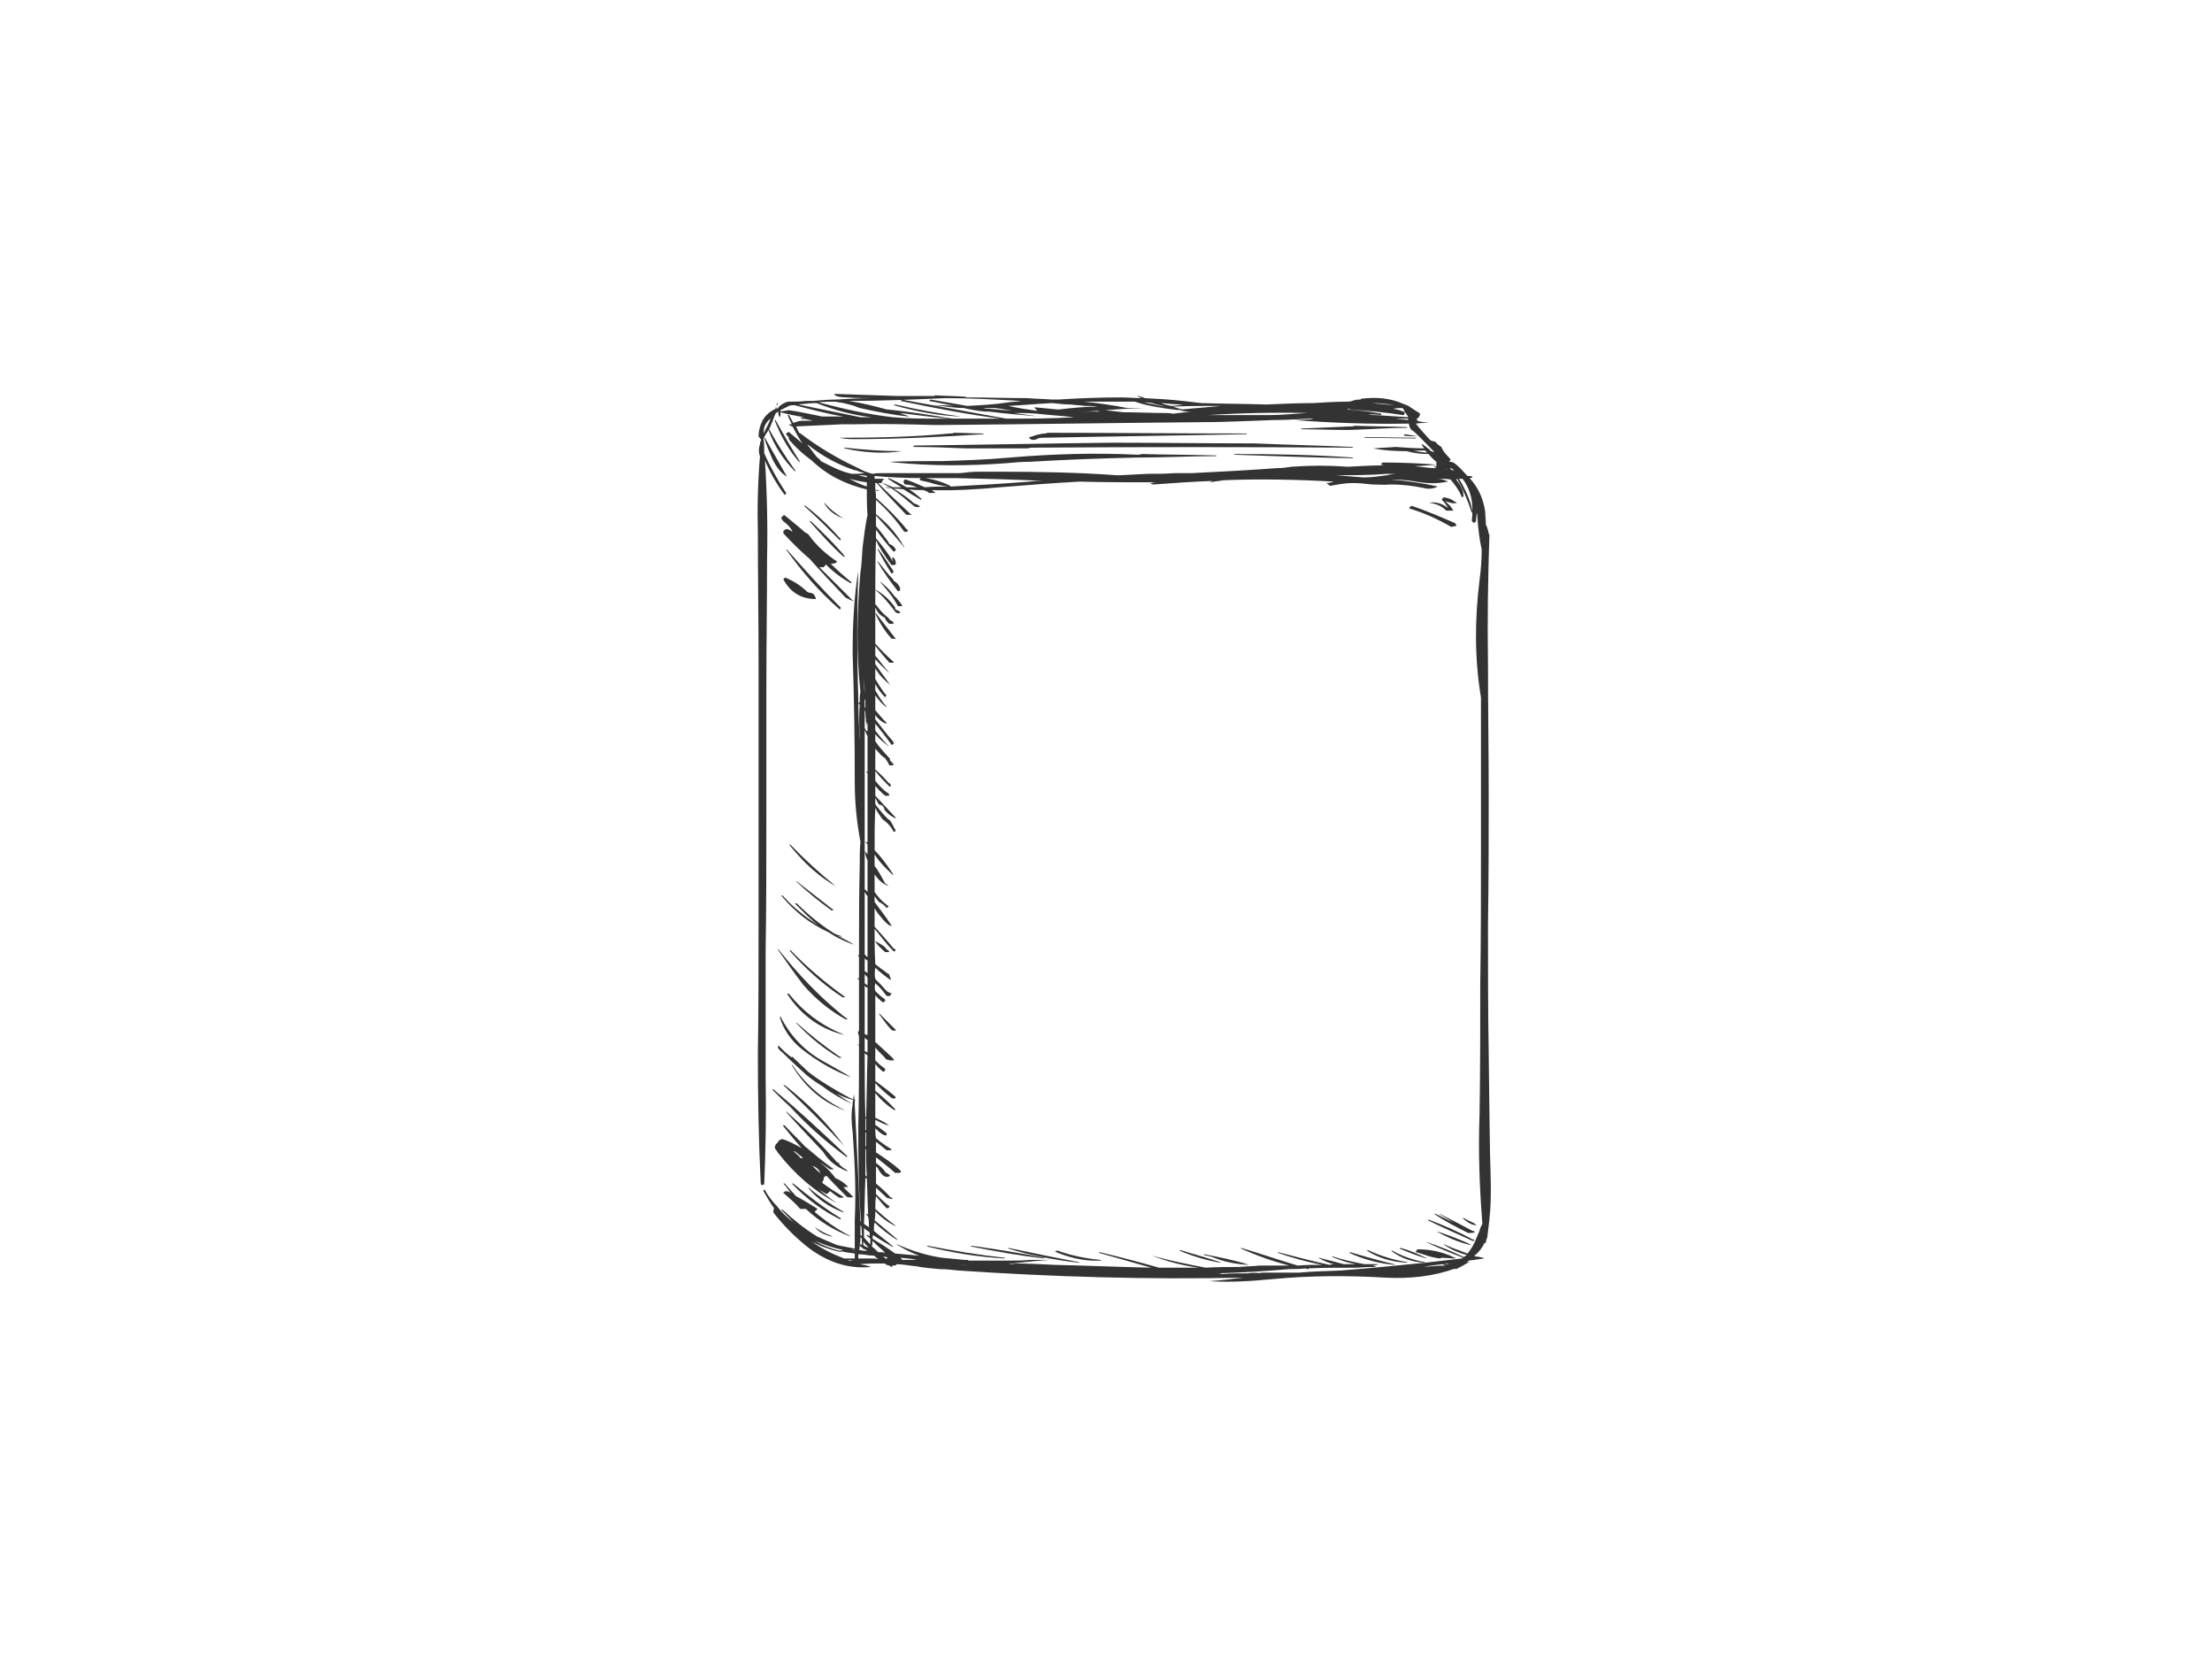 <?xml version="1.0" encoding="utf-8"?>
<!-- Generator: Adobe Illustrator 17.0.0, SVG Export Plug-In . SVG Version: 6.00 Build 0)  -->
<!DOCTYPE svg PUBLIC "-//W3C//DTD SVG 1.1//EN" "http://www.w3.org/Graphics/SVG/1.1/DTD/svg11.dtd">
<svg version="1.1" id="Layer_1" xmlns="http://www.w3.org/2000/svg" xmlns:xlink="http://www.w3.org/1999/xlink" x="0px" y="0px"
	 width="800px" height="600px" viewBox="0 0 800 600" enable-background="new 0 0 800 600" xml:space="preserve">
<g>
	<path fill="#333333" d="M276.647,158.316h-0.256c0.767,2.559,1.79,5.118,3.07,7.933c1.536,3.07,3.071,4.862,5.118,6.141
		c-0.255-0.256-0.255-0.512-0.255-0.512C281.765,167.272,279.206,162.921,276.647,158.316z"/>
	<path fill="#333333" d="M280.486,151.918c-0.256,0-0.256,0-0.256,0.256c2.303,5.885,5.118,10.747,8.956,15.097
		c0-0.256,0-0.256,0-0.512C286.115,161.898,283.299,157.036,280.486,151.918z"/>
	<path fill="#333333" d="M305.05,438.518c0,0,0,0,0-0.257c-4.349-2.559-8.7-5.373-12.538-8.699h-0.256
		C295.583,433.655,299.678,436.468,305.05,438.518z"/>
	<path fill="#333333" d="M286.883,428.024c-0.512,0-0.512,0-0.256,0.257c5.118,5.373,11.003,9.723,17.4,12.795
		c0-0.257,0-0.512,0-0.512C298.142,436.981,292.512,432.63,286.883,428.024z"/>
	<path fill="#333333" d="M294.815,443.89l-0.255-0.255c1.534,2.047,3.838,3.069,6.397,3.581c0,0,0-0.255-0.256-0.255
		C298.653,446.194,296.606,445.17,294.815,443.89z"/>
	<path fill="#333333" d="M284.324,402.18c4.349,4.86,8.956,9.723,13.306,14.329c2.048,3.326,4.862,5.63,8.956,7.164
		c-0.256-0.255-0.256-0.255-0.256-0.51c-1.023-0.512-2.047-1.279-2.814-2.049c0-0.255,0-0.255,0-0.51
		c-0.512,0-0.768-0.257-1.025-0.512c-5.629-6.397-11.515-12.282-17.912-17.912C284.068,401.923,284.068,402.18,284.324,402.18z"/>
	<path fill="#333333" d="M279.717,393.991h-0.511c2.047,2.047,4.093,4.093,6.397,6.142c6.397,6.907,13.306,13.049,20.726,18.422
		c0-0.255,0-0.255,0-0.51C297.63,409.857,288.93,401.668,279.717,393.991z"/>
	<path fill="#333333" d="M283.812,392.457h-0.512c7.677,7.164,15.099,14.584,22.263,22.261c0,0,0-0.255-0.256-0.255
		C299.165,406.019,292.001,398.854,283.812,392.457z"/>
	<path fill="#333333" d="M282.02,367.89c1.279,4.351,4.095,8.444,7.933,11.515c5.886,4.606,11.771,7.934,17.912,10.236
		c-3.326-2.047-6.653-3.838-10.236-5.885c-6.908-3.838-12.026-9.468-15.353-16.121L282.02,367.89z"/>
	<path fill="#333333" d="M411.758,143.218h-0.512c0.512,0.255,1.025,0.511,1.536,0.767c-2.559,0-4.862-0.256-7.164-0.256
		c-7.421,0-15.097,0.256-22.774,0.768c-1.025,0-2.048,0-2.559,0c-3.327-0.256-5.886-0.256-8.956-0.512
		c-7.422,0-14.842-0.256-22.007-0.256c0-0.256,0-0.256-0.256-0.256c-3.582-0.255-7.164-0.255-11.003-0.511v0.256
		c-2.048,0-4.095,0-5.886,0c-2.559,0-5.118,0-7.677,0c-7.677-0.256-15.353-0.512-22.774-0.768c0,0.768,1.792,1.279,4.606,1.279
		c3.327,0.256,6.397,0.256,9.469,0.256c-4.606,0-8.956,0.256-13.307,0.512c-2.814,0-5.629,0.255-8.444,0.511
		c-0.512,0-0.767,0-1.279,0c-0.256,0-0.256,0-0.512,0h-0.767c-2.047,0.256-4.351,0.256-6.397,0.256c0,0-0.256,0-0.512,0.256
		c0-0.256,0-0.256-0.255-0.256v0.256c-1.025,0.256-2.048,1.023-2.815,1.791v0.256c-0.256,0-0.512,0.256-1.023,0.512
		c0.255-0.256,0.511-0.512,0.767-0.768c0,0-0.256,0-0.256,0.256c-0.256,0-0.256,0-0.511,0c0.255,0,0.255-0.511,0.255-0.767
		c0.256-0.256,0.256-0.512,0.512-0.512c0-0.256,0-0.511,0-0.511h-0.256c0,0.767-0.511,1.279-0.511,2.047
		c-2.048,1.024-3.583,2.303-4.607,4.095c-0.256,0.256-0.256,0.256-0.256,0.256s0,0,0,0.511c0,0-0.255,0.256-0.511,0.768v0.255
		c-0.512,1.279-0.768,2.815-0.768,4.094c0,0.256,0.256,0.512,0.512,0.512c0,0.256,0.256,0.511,0.512,0.767
		c-0.256,0.256-0.512,1.023-0.512,1.535c-0.512,1.536-0.512,3.071,0,4.351c-0.767,9.211-1.023,18.424-0.767,27.892
		c0,15.61,0.255,30.963,0.255,46.572c0,15.61,0,31.475,0,47.084c0,15.866,0,31.474,0,47.34c0,15.608,0,31.474-0.255,47.085
		c0,15.608,0.255,31.217,1.023,46.57c0,1.279,0.511,1.279,1.279,0.77c0.511-12.54,0.767-25.334,0.511-37.874
		c0-15.608,0-30.962,0-46.57c0.256-15.611,0.256-31.477,0.256-47.085c0-15.866,0-31.475,0-47.339c0-15.61,0.256-31.475,0.256-47.085
		c0.256-12.026,0-24.054-0.767-35.825c1.79,4.35,4.349,8.701,7.164,12.539c0.256-0.256,0.512-0.512,0.512-0.768
		c0,0-0.256-0.511-0.512-0.767c-2.815-4.35-5.374-8.956-7.421-13.563c0-1.791,0-3.582-0.256-5.373
		c0.256-0.256,0.256-0.512,0.256-0.512c0.511-1.023,1.023-1.535,1.536-2.559c2.303,6.141,5.373,10.748,9.723,15.098
		c0-0.511,0-0.511-0.256-0.767c-3.326-4.607-6.397-9.468-9.212-14.586c0.768-1.791,1.536-3.582,2.048-5.118
		c0.256-0.767,0.767-1.024,1.279-1.279l0,0c0,0.256,0,0.512,0,0.768c0,0.511,0.256,0.511,0.256,1.023c0,0,0.255,0,0.511,0v-0.512
		c0,0,0-0.256,0-0.511c0-0.256,0-0.256,0-0.512c2.815,0.767,5.63,1.279,8.445,1.792c-0.256,0-0.768,0-1.279,0.511
		c1.279,0,2.559,0.256,3.582,0.512c0.511,0.256,1.023,0.256,1.536,0.256c-1.792,0-3.327,0-4.607,0c-1.023,0-2.047,0.511-3.07,0.767
		c-0.512-1.023-1.025-2.047-1.536-2.815c-0.256,0-0.512,0-0.512,0c0.512,1.279,1.023,2.048,1.536,3.327c-0.256,0-0.256,0-0.512,0
		c0,0-0.255,0-0.511,0c0,0.255,0,0.255,0.256,0.255c0.255,0.256,0.767,0.512,1.023,0.512c1.279,2.303,2.303,4.351,3.582,6.141
		c-1.536-1.279-3.071-2.559-4.862-4.094c0,0,0,0-0.256,0c-0.256,0.256-0.512,0.256-0.512,0.256
		c-0.255,0.256-0.255,0.256-0.255,0.512c0.255,0.511,0.767,0.767,1.023,1.279c-0.256,0.256,0,0.767,0.767,1.536
		c2.303,2.559,4.607,4.605,7.421,6.652c5.63,5.374,12.284,8.701,19.96,10.492c0,3.071,0,6.141,0.256,9.212
		c-0.768,3.582-1.279,7.677-1.792,11.771c-0.256,3.07-0.256,5.885-0.767,8.956c-1.279,14.841-1.536,29.171,0,43.245
		c-0.256,1.279-0.256,2.559-0.256,3.838c-0.512,0-0.512,0.256-0.256,0.512c0,0.255,0,0.255,0.256,0.255
		c-0.256,3.583-0.256,7.422,0,11.004c0,0.767,0,1.279,0,2.047c-0.256-5.118-0.512-10.236-0.512-15.098
		c-0.511-15.609-0.511-30.963,0-46.316c-1.536,9.212-2.047,19.448-2.047,29.94c0.511,15.61,0.767,30.963,0.767,46.571
		c0,7.677,0.768,14.586,2.048,21.496c-0.256,2.814-0.256,5.63-0.256,8.444c-0.256,11.003-0.256,21.496-0.256,32.499c0,0,0,0-0.256,0
		c0,0.255,0,0.512,0,0.512c0.256,0,0.256,0,0.256,0.255c0,2.559,0,5.118,0,7.934c0-0.257,0-0.257-0.256-0.257
		c-0.256-0.255-0.511-0.255-0.256,0c0.256,0.257,0.256,0.512,0.512,0.512c0,2.047,0,3.838,0,5.885c0,4.096,0,8.444,0,12.54
		c-0.256,0.255-0.512,0.512-0.256,1.279c0,0,0,0.255,0.256,0.512c0,1.022,0,2.301,0,3.581c-0.256-0.255-0.256-0.255-0.256-0.512
		h-0.256c0.256,0.257,0.256,0.512,0.512,0.77c0,9.466,0,18.934-0.256,28.403c0,12.027,0,23.543,1.023,35.058
		c-0.255-0.257-0.255-0.257-0.255-0.257c-0.768-14.074-1.279-27.891-2.048-41.71l0,0c0-0.255,0-0.255,0-0.255
		c0-0.512,0-1.025,0-1.792c0,0.255,0,0.255,0.512,0.255l-0.512-0.255l0,0c-0.256-0.767-0.256-1.279-0.256-2.047
		c-0.255,0.767-0.255,1.279-0.255,1.792c-0.768-0.257-1.279-0.512-1.792-0.77c-5.118-2.814-9.98-5.628-14.586-9.211
		c-1.79-1.792-3.838-3.583-5.629-5.373c-0.256,0-0.512,0-0.256,0.255c-1.792-1.279-3.326-2.814-4.862-4.351
		c-0.512,0.767,0.256,1.537,1.79,2.816c2.559,2.559,5.374,5.118,8.189,7.677c2.047,1.789,4.095,3.069,6.141,4.348
		c3.327,2.559,6.91,4.608,10.748,6.397c-0.512,3.071-0.512,6.397,0,9.981c0.767,10.748,1.279,21.496,0.767,31.986l0,0
		c0,0.255,0,0.255,0,0.512c0,3.326,0,6.397,0,9.723c-2.303-0.512-4.349-0.767-6.397-1.279c-2.559-1.025-4.862-2.047-7.164-3.071
		c-4.607-2.814-8.7-6.14-12.538-9.723h-0.512c1.792,1.792,3.326,3.584,5.118,5.118c-0.256,0-0.256-0.255-0.512-0.512
		c-2.303-1.534-4.349-3.581-6.141-5.885c-0.256-0.255-0.256-0.512-0.511-0.512l0,0c-1.536-1.792-2.815-3.326-3.838-5.373
		c-0.512,0-0.512,0-0.512,0.512c1.279,2.047,2.303,4.093,3.838,6.14c-0.256,0.257-0.256,1.025-0.256,1.537
		c3.582,4.606,7.421,8.444,11.771,12.025c7.421,5.888,15.097,8.446,23.543,7.677c-1.279-0.51-2.559-0.767-4.095-1.022
		c3.07-0.257,5.885-0.257,8.956-0.257c0.511,0.257,1.023,0.77,1.79,0.77c0.256,0.255,0.768,0.51,1.025,0.51c0,0,0-0.255,0-0.51
		c0.511,0,1.023,0,1.534-0.257c0-0.255,0-0.255-0.255-0.255c2.303,0,4.862,0.512,7.421,0.767c2.559,0.512,5.629,0.767,8.444,1.025
		c2.303,0,4.351,0.255,6.91,0.51c34.033,2.304,68.578,3.329,102.868,2.559c-4.093,0.512-8.188,1.025-12.282,1.279
		c7.421,0.512,15.097,0,23.286-0.767c13.562-1.279,26.869-1.279,40.174-0.512c9.212,0.512,17.912-0.51,25.589-3.326
		c-0.255,0.257-0.255,0.257-0.511,0.257c0.511,0,1.023,0,1.279-0.257c1.023-0.512,2.047-1.022,2.815-1.534
		c0.511-0.257,1.279-0.767,1.79-0.767c-0.511,0-0.767,0-0.767,0l0,0c-0.256,0-0.512,0-0.512,0c0.256-0.257,0.512-0.257,0.768-0.512
		c1.79-0.257,3.582-0.512,5.373-0.767c0-0.257,0-0.257-0.255-0.257c-1.025-0.255-2.048-0.512-3.071-0.512l0,0
		c0-0.255,0-0.255,0-0.255c1.536-1.279,2.815-2.814,3.582-4.605c0.256,0,0.256,0,0.512,0c0-0.767,0.256-1.279,0.511-2.047
		c0.256-2.304,0.512-4.351,0.768-6.397v-0.257c0.511-4.093,0.511-8.444,0.511-12.537c-0.511-15.866-0.511-31.477-0.767-47.34
		c-0.256-15.611-0.256-30.964-0.256-46.573c0.256-15.611,0.256-31.474,0.256-47.085c0-15.609-0.256-31.474-0.256-47.339
		c-0.256-15.609,0-30.963,0.512-46.572c-0.256-0.255-0.256-0.255-0.256-0.511c-0.256-1.023-0.512-2.303-1.023-3.071
		c0-1.791-0.256-3.326-0.256-4.862c-0.767-4.862-2.559-8.7-5.63-12.027c0.256,0,0.512,0,1.025-0.255v-0.256
		c-0.512-0.256-1.279-0.256-1.792-0.256c-1.536-1.535-3.071-3.582-5.118-4.862c-0.512-0.256-1.279-0.256-1.792-0.256
		c0.256,0,0.256,0,0.512-0.256c0,0,0.256-0.256,0.256-0.511c-0.256-0.512-0.512-0.768-0.768-1.024
		c-1.023-1.023-2.047-2.303-2.559-3.582c-0.767-0.511-1.534-1.024-2.047-1.791c-0.512-0.256-1.023-0.256-1.792-0.512
		c0-0.256,0-0.256-0.255-0.256c-1.792-2.047-3.583-3.838-5.118-5.885c1.791-0.256,3.326-0.256,4.862-0.256c0,0,0,0-0.256,0
		c-1.279-0.256-2.559-0.256-4.095-0.767l0,0c0-0.256,0-0.512-0.256-0.768c0,0,0,0-0.255,0c0.767,0,1.279-0.511,1.279-1.024
		c0.255-0.256,0.255-0.256,0.255-0.512c0-0.255-0.255-0.511-0.255-0.511c-1.279-0.768-2.559-1.536-3.583-2.303
		c-0.767-0.512-1.534-0.768-2.303-1.024c-4.606-2.047-9.723-2.559-15.353-1.791v0.256c-0.767,0-1.536,0-2.303,0.255
		c-0.767,0.256-1.536,0.512-2.303,0.512h-0.256c-4.095,0-8.189,0.256-12.282,0.512c-5.63,0-11.26,0.255-16.889,0.511
		c-7.933-0.256-15.866-0.256-23.543-0.511c-2.047-0.256-4.349-0.512-6.653-0.768c-4.606-0.511-8.956-0.767-13.818-1.024
		C413.549,143.729,412.525,143.473,411.758,143.218z M421.226,147.057c-0.256-0.256-0.256-0.256-0.256,0
		c-2.303-0.512-4.862-1.024-7.166-1.536c0.768,0,1.536,0,2.815,0.256C417.899,146.288,419.69,146.544,421.226,147.057z
		 M427.878,146.288c-1.279,0.256-2.814,0.512-4.349,0.512c-1.279-0.256-2.559-0.512-3.582-1.023
		C422.76,146.032,425.319,146.288,427.878,146.288z M504.391,146.544L504.391,146.544c-2.815-0.256-5.63-0.512-8.445-0.767
		C498.761,145.777,501.576,146.032,504.391,146.544z M518.72,163.433c-0.255,0-0.511,0-0.511,0
		c-0.256-0.256-0.768-0.256-1.023-0.512c-0.256-0.256-0.256-0.256-0.256-0.256c0.256-0.255,0.511-0.255,0.767-0.255c0,0,0,0-0.256,0
		c-0.255,0-0.511,0-0.767,0c-0.767-0.768-1.536-1.279-2.303-1.792h-0.256c0.256,0.512,0.512,1.024,1.023,1.536
		c-3.326,0-6.908-0.256-10.492-0.512c-2.559,0.256-5.118,0.256-7.677,0.512c-0.255,0-0.255,0-0.511,0
		c4.095,0.767,8.188,1.023,12.282,1.023c2.815,0.767,5.374,1.024,7.933,1.024c0.767,1.023,1.792,2.048,2.815,2.815
		c0,0.256,0,0.512,0,1.024c-6.397-0.511-13.051-0.767-19.448-0.767l0,0c-0.256,0.256-0.256,0.256-0.512,0.511
		c0,0.256,0,0.256,0,0.256c0.512,0.256,1.279,0.256,1.536,0.256c-4.349,0-8.956,0.256-13.562,0.512
		c-6.91-0.512-13.563-0.512-20.471,0c-1.536,0.255-3.327,0.511-5.374,0.511c-10.236,0.768-20.215,1.279-30.451,1.792
		c-2.048,0-4.351,0-6.397,0c-3.327,0.256-6.397,0.256-9.725,0.256l-9.979,0.511c-0.511,0-0.767,0-1.279,0
		c-14.074-1.024-28.148-1.279-42.222-1.279c-2.559,0-5.118,0-7.933,0c-2.047,0-4.093,0.256-6.397,0.512c-3.326,0-6.652,0-9.979,0
		c-6.397,0-12.282,0-18.423,0c-1.025,0-2.048,0-3.327,0.256c-2.047-0.512-3.838-1.279-5.118-2.048
		c-7.677-3.582-14.585-7.677-21.238-12.795c0,0,0,0,0,0.256c-0.512-0.767-0.768-1.535-1.279-2.559
		c5.374-0.256,11.003-0.512,16.633-0.767c1.279,0,2.815,0,4.095,0c9.98-0.256,19.703,0,29.428,0.255c0.511,0,1.534,0,2.303,0
		c31.474-0.255,62.95-0.767,94.424-1.023c8.7,0,17.145-0.511,25.589-0.767c4.095,0,8.444-0.256,13.051-0.512
		c0.256,0,1.023,0,1.536,0.256c-2.304,0-4.607,0.256-6.91,0.256c13.562,1.023,27.381,1.536,41.455,1.279
		c0.255,0.767,0.255,1.536,0.767,2.047c0.256,0.256,0.512,0.512,1.023,0.768C513.858,158.316,516.161,160.874,518.72,163.433
		L518.72,163.433z M507.205,147.568l0.256,0.256c0.512,1.024,1.023,1.792,1.792,2.815l0,0c0,0.256,0,0.256,0,0.256
		c-4.095-0.256-7.677-0.512-11.515-0.768c-1.023,0-2.048,0-2.815-0.256c1.536,0,3.071,0,4.606,0.256c0-0.256,0-0.511,0-0.511
		c-4.093-0.768-8.188-1.279-12.282-1.536c0.256-0.256,0.512-0.256,1.023,0c6.397,0.511,12.795,1.023,19.192,2.047h0.256
		c0.256-0.256,0.256-0.767,0.256-1.279c-0.256,0-0.256,0-0.512,0c-1.023-0.511-2.303-0.767-3.582-1.024
		C505.158,147.568,506.181,147.568,507.205,147.568z M509.252,151.406v0.512c-1.536-0.256-2.815-0.256-4.351-0.512
		C506.437,151.406,507.717,151.406,509.252,151.406z M515.394,162.921c0.256,0.256,0.512,0.512,0.767,0.768
		c-1.534,0-3.326-0.512-4.862-0.512C512.579,162.921,514.114,162.921,515.394,162.921z M503.111,173.413
		c2.814,0,6.141,0.256,8.956,0.767c4.349,0.768,8.188,0.768,11.515,0c0-0.255-0.256-0.255-0.512-0.255
		c-1.023-0.512-2.303-0.768-3.326-0.768c1.79,0,3.326,0,4.862,0.256c1.536,1.792,3.07,3.838,4.095,6.397
		c0.255,0,0.511-0.256,0.511-0.256c0.256,0,0.256-0.256,0-0.511c0-0.256,0-0.512,0-0.768c-0.511-2.047-1.536-3.582-2.559-4.862
		c0.256-0.256,0.512-0.256,0.512,0c2.047,3.838,3.838,7.933,5.118,12.027c0.256-0.256,0.256-0.256,0.256-0.512
		c-0.768-4.094-2.559-7.933-4.863-11.771c0.512,0,0.768,0,1.279,0c3.071,4.094,4.095,8.956,3.327,15.353
		c0.256,0,0.256,0,0.256,0.256c0.255,0.256,0.511,0.256,0.511,0.256c0.256,0,0.256,0,0.256,0c0.256-0.256,0.512-0.512,0.512-0.512
		c0-1.279,0.255-2.047,0.255-3.07c0.256,0.767,0.256,1.279,0.256,1.791c0.256,4.094,0.768,7.933,1.536,11.515
		c0,3.582-0.256,7.421-0.767,11.004c-1.792,14.585-1.792,28.659,0.511,42.477c0,3.327,0,6.653,0,9.981c0,15.353,0,30.961,0,46.315
		c0,15.866,0,31.477-0.256,47.34c0,15.611,0,31.477-0.255,47.085c-0.512,13.562,0,26.614,1.023,39.663
		c-0.256,0.512-0.512,1.025-0.768,1.534c-0.255,1.279-0.767,2.049-1.279,3.329c-0.767,2.301-2.047,4.348-3.326,5.885
		c-2.815-1.025-5.63-2.047-8.444-3.326h-0.256c2.559,1.789,5.374,3.069,8.444,3.838c-0.511,0.255-0.767,0.51-1.023,0.767
		c-4.351-2.047-8.7-3.838-13.307-5.375h-0.255c4.093,2.049,8.7,3.838,13.306,5.63c-0.256,0-0.256,0-0.511,0.257
		c-4.607,0.51-8.956,1.022-13.307,1.534c-10.236,1.025-20.471,2.047-30.451,2.814c-5.118,0.257-9.98,0.257-15.097,0.77
		c-5.118,0-9.981,0-15.099,0c0.512,0,1.025,0,1.536,0.255c-1.79-0.255-3.326-0.255-5.118,0c-3.07,0-6.141,0-9.212,0.255
		c-0.511-0.255-1.279-0.255-1.79-0.255c8.7-0.255,17.4-0.767,26.1-1.534c1.792,0,3.838,0,5.886-0.257
		c0.256,0.257,1.023,0.257,1.536,0.257c0,0,0,0-0.256,0c0-0.257-0.256-0.257-0.512-0.257c5.63-0.255,11.515-0.255,17.145-0.255
		c2.047,0,3.582-0.257,5.374-0.257c0.767,0,1.534,0,2.559,0c0,0,0,0-0.256,0c-0.256-0.255-0.768-0.255-1.279-0.51
		c0.767,0,1.279-0.257,2.303-0.512c-1.792,0-3.582,0-5.374,0c-3.838-0.767-7.677-1.537-11.515-2.816v0.257
		c2.559,1.022,5.374,2.047,8.445,2.559c-1.536,0-2.815,0-4.351,0c-2.815-0.767-5.885-1.537-8.956-2.304h-0.256
		c1.792,1.025,4.095,2.047,6.397,2.559c-0.767-0.255-1.536-0.255-2.303,0c-6.141-1.279-12.538-3.071-18.68-4.606v0.255
		c5.118,1.792,10.491,3.329,16.121,4.351c-2.815,0-6.141,0-8.956,0.257c-6.91-2.049-13.562-4.351-20.471-6.397
		c0,0.255-0.256,0.255,0,0.255c5.63,2.559,11.515,4.606,17.4,6.142c-3.582,0-7.164,0-10.747,0c-2.303,0.255-4.862,0.255-7.421,0.51
		c-3.838,0-7.933,0-12.027,0.257c-6.653-1.279-13.051-2.559-19.448-4.351c5.374,2.047,11.004,3.584,16.889,4.351
		c-4.095,0-7.933,0-11.515,0c-1.023,0-1.792,0-2.815,0c-7.164-2.047-14.074-3.838-21.495-5.63c-0.256,0.255-0.256,0.255-0.256,0.255
		c6.397,1.792,12.538,3.583,18.936,5.375c-11.77-0.257-23.285-0.767-35.056-1.025c-4.862-0.255-9.98-0.512-15.097-0.512l0,0
		c0.511,0.257,1.279,0.257,1.79,0.257c-0.767,0-2.047,0-3.326-0.257c0.256,0,0.511,0,0.511,0c0.512,0,0.768,0,1.025,0
		c4.606-0.51,9.211-1.022,13.562-1.279c-2.303,0-4.862,0-7.164,0c-2.559,0.257-5.118,0.257-7.933,0.257c-4.862,0-9.469,0-14.33,0
		c-0.256-0.257-0.256-0.257-0.256,0c0-0.257,0-0.257,0-0.257c-0.511,0-0.767,0-1.279,0c-2.559-0.255-5.118-0.51-7.933-0.767
		c-5.629-0.767-11.259-2.559-16.377-4.86c-0.256,0-0.511,0-0.256,0c2.815,1.789,5.374,3.069,8.189,4.093
		c-2.815-0.255-5.63-0.512-8.7-0.767c-2.815-2.047-5.63-3.838-8.189-5.375c0-0.51,0-1.022,0.256-1.279
		c2.303,1.537,4.862,3.071,7.164,4.351V450.8c-2.303-2.047-4.862-3.838-6.908-5.63c0-1.025,0-2.047,0.256-3.071
		c2.559,2.559,5.373,4.606,8.188,6.397c0-0.255-0.256-0.512-0.256-0.512c-2.814-2.301-5.373-4.606-7.932-6.652
		c0.255-1.279,0.255-2.047,0.255-3.326c2.048,2.301,4.607,4.093,7.166,5.373c0-0.255,0-0.255,0-0.255
		c-2.559-1.792-4.862-3.838-7.166-5.885c0-1.537,0-3.329,0.256-4.608c1.279,1.537,2.559,3.071,3.838,4.351
		c0.512,0,0.768,0,0.768-0.255c0.255-0.257,0.255-0.257,0.255-0.512c-0.255-0.255-0.511-0.255-0.767-0.512
		c-1.536-1.279-2.815-2.559-4.095-3.838c0-0.767,0-1.534,0-2.301c1.279,1.279,2.559,2.301,3.838,3.581
		c0.512,0.257,0.768,0.257,1.023,0.257c0.256,0.255,1.025,0.255,1.279,0.255c-0.255-0.255-0.511-0.512-1.023-0.767
		c-1.536-1.792-3.326-3.326-5.118-4.863c0-1.279,0-2.559,0-3.838c0-0.767,0-1.534,0-2.302c0.512,0.255,0.768,0.767,1.023,1.279
		c1.279,2.301,2.815,3.069,4.095,2.047c-0.256-0.257-0.256-0.257-0.511-0.512c-0.512-0.255-0.768-0.512-1.279-0.767
		c0-0.257-0.256-0.512-0.256-0.512c-1.023-1.279-2.048-2.047-3.071-2.814c0-0.77,0-1.537,0-2.049c2.303,1.792,4.607,3.583,6.91,5.63
		c0.511,0,1.023,0,1.536,0c0.255,0,0.511-0.255,0.511-0.255c0-0.257,0-0.512,0-0.512c-2.815-2.559-5.885-4.605-8.956-6.652
		c0-1.537,0-2.816,0-3.838c1.279,1.022,2.559,2.047,3.838,3.069c0.768,0,1.023,0,1.279,0c0.256,0,0.256,0,0.512-0.255
		c0,0,0,0-0.256-0.255c-1.792-1.025-3.582-2.304-5.374-3.838c-0.256-1.279-0.256-2.559-0.256-3.584
		c0.768,0.767,1.536,1.534,2.815,2.304c0.512,0.255,0.768,0.255,1.279,0.255c0-0.255,0-0.255,0-0.255c0-0.257,0-0.512,0-0.512
		c-1.536-1.279-2.815-2.047-4.095-3.071c0-0.767,0-1.279,0-1.792c1.536,0.767,2.815,1.537,4.863,2.047c0,0,0-0.255-0.256-0.255
		c-1.279-1.025-3.071-1.792-4.607-2.559c0-3.071,0-6.142,0-8.956c2.048,2.559,4.351,4.606,7.166,6.397c0-0.255,0-0.255,0-0.512
		c-2.303-2.559-4.607-4.606-7.166-6.652c0-1.025,0-2.047,0-2.816c1.536,1.792,3.583,3.583,5.886,5.375
		c0.511,0.255,0.767,0.255,1.279,0.255c0-0.255,0-0.255,0.256-0.512l-0.256-0.255c-2.303-2.047-4.862-3.838-7.166-5.63
		c0-2.047,0-4.093,0-6.14c0.768,1.022,1.536,1.789,2.815,2.814c0,0,0.512,0,0.512-0.255c0.256-0.257,0.256-0.257,0.256-0.512
		c0-0.257-0.256-0.257-0.256-0.512c-1.279-0.767-2.303-1.792-3.327-2.814c0-1.537,0-3.071,0-4.608
		c1.279,1.537,2.815,2.816,4.095,4.351c0.256,0,0.768,0,1.023,0.257c0.512,0,1.279,0,1.792,0c-0.256-0.257-0.512-0.512-0.512-0.77
		c-2.303-2.047-4.349-4.093-6.397-5.885c0-5.63,0-11.515,0-16.888c0.768,0.767,1.536,1.792,2.815,2.559l0.512-0.257
		c0.256-0.255,0.256-0.51,0.256-0.51c0-0.257-0.256-0.257-0.256-0.512c-1.279-0.767-2.303-1.792-3.327-2.816
		c-0.255-0.767-0.255-1.789,0-2.814c1.536,1.279,2.815,2.814,4.095,4.606c0.768,0,1.023,0,1.279,0c0-0.255,0.256-0.512,0.512-1.022
		c-0.512,0-0.768-0.257-1.023-0.257c0-0.255-0.512-0.255-0.768-0.512c0,0,0-0.255-0.256-0.255c-1.279-1.534-2.559-2.814-3.838-4.093
		c-0.255-1.279-0.255-2.559,0-4.096c1.536,1.537,3.583,3.071,5.374,4.351c0.256,0,0.256,0,0.256-0.255
		c-0.256-0.512-0.256-0.77-0.512-1.279c0,0,0-0.512-0.255-0.512c-0.256-0.257-0.768-0.257-0.768-0.512
		c-1.536-1.025-2.815-2.047-4.095-3.071c-0.255-4.351-0.255-8.699-0.255-12.795c2.303,2.816,4.349,5.63,6.908,8.189
		c0.256,0,0.512,0,0.512-0.255c0.256,0,0.256-0.257,0-0.512c0,0-0.256-0.257-0.512-0.257c-2.303-2.814-4.606-5.373-6.908-7.932
		c0-1.534,0-3.326,0-4.605c0-0.767,0-1.537,0-2.047c0.511,0.767,1.023,1.789,1.79,2.559c1.792,2.301,3.327,3.838,4.351,3.838
		c0,0,0-0.257-0.256-0.512c-1.792-2.816-4.095-5.63-5.885-8.189c0-0.767,0-1.534,0-2.047c0.511,0.767,1.023,1.279,1.534,2.047
		c1.025,0.512,2.304,1.279,2.815,2.304c0.256-0.257,0.512-0.512,0.768-0.77c-0.256-0.255-0.768-0.255-0.768-0.51
		c-1.79-1.279-3.07-2.816-4.349-4.608c0-2.047,0-4.093,0-6.397c1.534,2.304,3.07,3.583,5.373,4.351
		c-0.255,0-0.767-0.512-1.023-0.767c-0.256,0-0.256,0-0.511-0.255c-1.279-2.304-2.304-4.351-3.838-6.397c0-1.537,0-2.816,0-4.096
		c1.79,2.816,4.349,5.375,6.652,7.422c0-0.257,0-0.512-0.255-0.767c-2.048-3.071-4.095-5.888-6.397-8.189
		c0-5.375,0-10.236,0.255-15.353c0.512,1.279,1.536,2.559,2.559,4.093c1.536,1.025,3.071,2.559,4.095,4.606
		c0.256,0,0.512,0,0.512-0.255c0.256,0,0.256-0.255,0-0.512c0,0,0-0.512-0.256-0.512c-0.512-1.022-1.023-2.047-1.536-2.814
		c-0.511-0.255-0.767-0.512-1.023-0.767c-1.536-1.537-3.071-3.326-4.351-5.118c0-1.025,0-1.537,0-2.304
		c0.256,0.512,0.768,1.279,1.025,2.047c0.255,0.257,0.511,0.512,1.023,0.512c0.767,0.257,1.279,1.025,1.279,1.792
		c1.536,1.792,2.815,2.559,4.095,3.071c0,0,0-0.512-0.256-0.512c-2.303-2.559-4.862-5.118-7.166-7.677c0-1.279,0-2.304,0-3.583
		c1.025,1.279,2.048,2.304,3.583,3.583c0.511,0,0.511,0,1.279,0c0,0,0,0,0.255-0.255c0,0-0.255-0.257-0.255-0.512
		c-2.048-1.279-3.327-2.816-4.863-4.606c0-1.025,0-2.304,0-3.584c1.536,2.047,3.327,3.838,5.118,5.63c0.256,0,0.256,0,0.512-0.257
		c0-0.255,0-0.51-0.256-0.51c0-0.257-0.256-0.512-0.511-0.512c-1.536-1.792-3.327-3.583-4.863-4.863c0-2.559,0-5.118,0-7.676
		c0.256,0.512,0.768,1.024,1.279,1.536c0.768,1.022,1.536,1.534,2.304,2.047c0.511,0.767,1.023,1.534,1.534,2.559
		c0.256,0,0.768,0,1.279,0c0,0,0,0,0.256-0.512c-0.256,0-0.511-0.255-0.511-0.512c-0.512-0.255-0.768-0.767-1.025-1.022
		c0,0,0,0,0.256,0c0-0.257,0-0.512-0.256-0.512c-1.79-2.047-3.582-3.839-5.118-6.142c0-0.767,0-1.535,0-2.559
		c1.536,1.792,3.327,3.326,4.863,4.351c0,0-0.256-0.512-0.512-0.512c-1.536-1.535-3.071-3.582-4.351-5.118c0-1.023,0-1.791,0-2.559
		c2.048,2.559,4.095,5.118,5.886,7.677c0.256,0,0.511,0,0.511-0.256c0.256,0,0.256-0.256,0.256-0.511c0,0-0.256-0.256-0.256-0.512
		c-2.303-2.559-4.349-5.374-6.397-7.933c0-0.511,0-1.024,0-1.536c1.536,2.048,3.327,3.071,4.095,3.071v-0.256
		c-1.536-1.536-2.815-3.07-4.095-4.606c0-1.792,0-3.582,0-5.374c1.279,1.792,2.559,3.326,4.095,4.351
		c0-0.256-0.256-0.512-0.511-0.768c-1.279-1.536-2.559-3.582-3.583-5.374c0-0.767,0-1.791,0-2.303
		c0.768,1.535,2.048,3.327,3.583,4.862c0-0.255,0.255-0.511,0.511-0.767c-0.256-0.256-0.511-0.512-0.767-0.767
		c-1.279-1.792-2.303-3.327-3.327-5.118c0-1.536,0-2.559,0-3.838c1.536,2.559,3.583,4.605,5.63,6.141
		c-0.256,0-0.256-0.512-0.512-0.512c-1.534-2.303-3.582-4.862-5.118-7.165c0-0.512,0-1.279,0-1.792
		c1.536,1.792,3.327,3.327,4.863,4.862c0-0.255-0.256-0.511-0.512-0.767c-1.536-1.791-2.815-3.582-4.351-5.374
		c0-0.256,0-0.767,0-1.024c0-1.023,0-1.791,0-2.559c1.536,2.047,3.327,4.095,5.118,6.141c0.256,0,0.768,0,1.279,0c0,0,0,0,0.256,0
		c0-0.256,0-0.256-0.256-0.511c-2.303-2.048-4.349-4.095-6.397-6.397c0-3.838,0-7.422,0-11.004c0-1.024,0-1.536,0-2.047
		c0.768,1.536,1.536,2.815,3.327,3.582c0.256,0,0.256,0.512,0.256,0.512c0.511,0.767,0.767,1.279,1.534,1.791
		c0.256,0,1.025,0,1.536,0c0-0.256-0.256-0.511-0.256-0.767c-0.255-0.256-1.023-0.512-1.279-0.768c0-0.255-0.255-0.255-0.255-0.511
		c-2.048-1.536-3.327-3.071-4.607-4.862c-0.256,0-0.256,0-0.256,0c0-7.677,0-15.61,0.256-23.286c1.279,2.815,3.327,5.885,5.63,8.956
		c0.511,0,1.023,0,1.536-0.256c0,0,0,0,0-0.256c0-1.024-0.256-1.791-1.025-2.303h-0.255c0,0.512,0,1.024,0.255,1.279v0.256
		c-1.79-3.071-3.838-5.63-6.141-8.445c0-1.023,0-2.047,0-3.07c2.048,2.815,3.838,5.118,6.397,7.933c0.256,0,0.512-0.256,0.512-0.256
		c0.256-0.256,0.256-0.512,0.256-0.512c-0.512-1.024-1.279-1.536-2.304-2.047c-0.255,0-0.255-0.256-0.255-0.512
		c-1.536-2.047-2.815-3.838-4.607-5.885c0-0.512,0-1.023,0-1.279c0-0.768,0-1.792,0-2.559c3.582,3.838,6.91,7.421,10.236,11.515
		c0-0.256,0-0.512-0.256-0.512c-2.559-4.606-6.141-8.444-9.98-11.515c0-1.791,0-3.582,0-5.118
		c3.838,3.327,7.421,7.421,10.236,11.515c0.512,0,1.023,0,1.279-0.256v-0.255c0-0.256-0.511-0.512-0.511-0.512
		c-3.327-4.094-7.166-7.933-11.004-11.259c0-0.768,0-1.792-0.256-2.815c0.512,0.256,0.768,0.256,1.279,0.256
		c0-0.256,0-0.256-0.255-0.256c-0.256,0-0.768,0-1.025-0.256c0-0.767,0-1.279,0-2.303c0,0,0.256,0,0.512,0
		c3.582,4.095,7.164,7.677,10.748,11.515c0.511,0,1.023,0,1.279,0c0.255,0,0.255,0,0.511,0c0-0.256,0-0.256-0.256-0.256
		c-4.093-3.838-7.932-7.421-11.77-11.259c0.511,0,0.511,0,1.279,0v-0.256c0.255-0.511,0.511-1.024,1.023-1.279h-0.512
		c-1.279,0-2.047,0-3.07,0c0-0.511,0-0.767,0-1.024c5.373,0.512,11.003,0.767,16.633,0.767c0,0.256,0,0.256-0.256,0.256
		c0,0.256,0,0.256,0,0.512c1.023,0.256,2.047,0.511,3.326,0.767c2.303,0.768,4.607,1.279,6.91,1.535c-2.815,0-5.63,0-8.445,0.256
		c-2.303-1.023-4.606-2.048-6.908-2.815l0,0c0,0-0.512,0-0.512,0.256c-0.256,0.256-0.256,0.256-0.256,0.511
		c0,0.256,0,0.512,0.256,0.512c0,0.256,0,0.512,0.256,0.512c1.536,0,3.071,0.511,4.351,1.023c-1.279,0-2.559,0-3.838,0
		c-2.048-1.279-4.095-2.303-6.397-3.327l-0.256,0.256c1.536,1.023,3.07,2.048,4.862,3.071c-1.023,0-2.047,0-3.071,0
		c-1.279-0.512-2.303-1.023-3.582-1.536l-0.511-0.256c1.023,0.768,1.79,1.279,3.07,1.792c-0.511,0-1.279,0-1.79,0
		c0.511,0.256,1.279,0.256,2.047,0.256c2.815,1.791,5.63,4.35,8.189,6.397c0.511,0.511,1.023,0.511,1.534,0.511
		c0.256,0,0.512,0,0.768-0.256c0-0.255-0.256-0.255-0.512-0.255c-0.256-0.512-1.023-0.512-1.279-0.768c-0.256,0-0.511,0-0.511-0.256
		c-2.304-2.047-4.607-3.582-7.166-5.118c1.023,0,2.303,0,3.582,0.256c2.048,1.279,4.095,2.559,6.397,3.838c0-0.511,0-0.511,0-0.511
		c-1.534-1.279-2.814-2.304-4.349-3.327c1.79,0.256,3.326,0.256,5.118,0.256c0.767,0.256,1.536,0.512,2.047,1.024
		c0.768,0,1.279,0,2.048,0c0,0,0.255,0,0.511,0c-0.256,0-0.256,0-0.511-0.256c-0.256-0.255-0.768-0.511-1.025-0.767
		c7.933,0.256,16.378-0.256,24.566-1.023c9.725-0.768,19.192-1.536,28.917-2.048c9.467,0.256,19.192,0.256,28.659,0.256
		c-0.767,0-1.79,0-2.559,0.256c0,0-0.256,0-0.511,0c0,0.256,0,0.256,0.255,0.256c0.256,0.256,0.512,0.256,1.025,0.256
		c6.908-0.512,14.329-1.024,21.239-1.279c-0.512,0-0.767,0.511-1.279,0.511c1.792-0.256,3.582-0.511,5.374-0.767
		c13.051-0.512,26.356-0.256,39.663,0.511c-0.768,0.256-1.792,0.512-2.559,0.512c0,0.256,0,0.256,0.256,0.256
		c0.255,0.256,0.511,0.511,1.023,0.767c2.815-0.511,5.374-1.024,8.188-1.024c2.304,0,4.351,0.256,6.91,0.512
		c2.303,0,4.605,0.255,6.91,0c4.093,0,7.932,0.511,11.77,1.279c1.792,0.511,3.584,0.255,5.118-0.512
		C514.626,174.692,508.74,173.925,503.111,173.413z M523.07,169.831c0-0.256,0-0.256,0-0.512v0.256l0.256,0.256H523.07z
		 M524.35,169.319c0.256,0,0.512,0,0.512,0c0.255,0.256,0.767,0.512,1.023,0.768l0,0c-0.256,0-0.768,0-1.023-0.256
		C524.606,169.831,524.606,169.319,524.35,169.319z M519.488,168.551v0.256c-0.512-0.256-0.768-0.256-1.023-0.256h-0.256
		c0.511,0,0.767,0.511,1.279,0.767l0,0c-2.815,0-5.374-0.511-7.933-0.767c2.559,0,5.374-0.256,7.933-0.512
		C519.488,168.295,519.488,168.551,519.488,168.551z M477.266,151.406c2.559,0,5.118,0,7.421,0c-0.767,0-1.792,0-2.815,0l0,0
		c-0.767,0-1.79,0-2.815,0C478.546,151.406,477.777,151.406,477.266,151.406z M501.576,171.878
		c-2.303,0.256-4.862,0.768-7.677,0.768c-0.256,0-0.512,0-1.023,0c-3.327-0.256-6.397-0.512-9.725-0.768
		c6.141,0,12.284,0,18.425-0.511c1.79,0,3.326,0,4.862,0.511C504.902,171.366,503.366,171.366,501.576,171.878z M459.098,150.127
		c-6.141,0-12.538,0-18.68,0c-1.279,0-2.559,0-3.583,0c12.027-0.767,24.055-1.024,36.081-0.767
		C468.31,149.616,463.703,150.127,459.098,150.127z M426.344,148.336c0-0.256,0-0.256,0-0.256c-1.536-0.256-3.327-0.512-4.607-0.768
		c0-0.255,0-0.255,0,0c1.536,0.256,3.071,0.512,4.607,0.768c0.767,0.511,2.047,0.767,3.582,0.767c0.256,0,0.511,0,0.767,0
		c-2.047,0.256-4.349,0.512-6.397,0.768c-1.279-0.256-2.559-0.256-3.838-0.256c-4.606,0-9.212-0.256-14.074-0.256
		c-2.047-0.256-4.349-0.512-6.653-0.767c6.653-0.512,13.051-0.768,19.448-1.024C421.737,147.824,424.04,148.08,426.344,148.336z
		 M427.623,148.08c-1.025-0.256-2.048-0.512-3.327-1.023c5.886-0.256,11.515-0.256,17.145-0.256
		C437.091,147.312,432.229,147.568,427.623,148.08z M418.922,147.312c-3.582,0.256-7.421,0.256-11.259,0.256
		c-5.118-1.024-10.492-1.791-15.61-2.303c6.142,0,12.284,0,18.425,0C413.293,146.288,416.108,146.8,418.922,147.312z
		 M521.791,457.197c0.256,0.255,0.512,0.255,1.023,0.512c-2.815,0-5.374,0.255-7.933,0.51
		C517.185,457.709,519.488,457.452,521.791,457.197z M523.583,457.197c-0.512,0-0.768,0-1.279,0
		c0.767-0.257,1.534-0.257,2.559-0.257C524.35,456.94,523.838,456.94,523.583,457.197z M285.347,146.8
		c0.767-0.256,1.279-0.256,2.047-0.256c5.886,1.536,11.515,3.071,17.656,4.095c-2.559,0-5.118,0-7.677,0
		c-4.093-0.768-8.188-1.792-12.282-2.303c-0.767,0.255-1.792,0.255-2.815,0.511c0-0.256,0-0.256,0-0.511
		C283.299,147.824,284.324,147.312,285.347,146.8z M301.98,145.265L301.98,145.265c1.79,0.256,3.326,0.512,5.118,1.024
		c1.023,0.256,2.047,0.512,3.07,1.023h-0.255c0.511,0,0.511,0,1.023,0.256c5.885,1.279,12.026,2.559,17.912,3.071l-0.512-0.256
		c-0.767-0.256-1.79-0.512-2.815-1.023c6.142,0.767,11.771,1.536,17.912,2.047c-1.279,0-2.814,0-4.093,0
		c-5.63,0-11.004,0-16.378-0.511c-9.211-1.024-18.167-3.071-26.869-5.374C298.142,145.265,299.932,145.265,301.98,145.265z
		 M288.673,146.288c2.303-0.256,4.607-0.511,6.653-0.511c6.397,2.559,13.051,4.35,19.959,5.118c-1.279,0-2.559,0-4.093,0
		C303.771,149.359,296.094,147.824,288.673,146.288z M336.526,144.498l-0.512,0.511c3.071,0.512,6.141,1.279,8.956,1.792
		c-2.559-0.256-5.118-0.256-7.164-0.256c3.326,0.256,7.164,1.024,10.747,1.024c2.304,0.512,4.607,1.023,7.677,1.279
		c0.256,0,0.768,0,1.279,0c6.142,0.768,12.54,1.279,18.681,1.792c0,0,0,0-0.512,0c-2.815-0.512-5.885-0.768-8.956-1.279
		c2.559,0,5.374,0,8.189,0.256c4.606,0.511,8.956,0.767,13.562,1.279c-8.188,0.511-16.377,0.511-24.566,0.511
		c-12.795-2.303-25.333-4.606-37.871-6.909l-0.256,0.511c12.027,2.559,24.054,4.862,36.081,6.397c-5.63,0-11.515,0-17.145,0
		c0,0,0,0-0.255,0c-7.933-1.279-15.61-2.559-23.799-3.326c-4.606-1.279-8.956-2.303-13.562-3.071c11.515,0,23.03-0.511,34.802-1.024
		c8.956,0,18.423,0.512,27.38,1.024c-1.279,0.256-3.07,0.256-4.606,0.512c-4.862,0.767-9.98,1.023-14.842,1.279
		C345.226,146.032,340.875,145.265,336.526,144.498z M380.538,145.777c2.304,0.255,4.607,0.511,6.653,0.511
		c2.048,0.256,3.582,0.256,5.118,0.512c1.536,0,3.071,0,4.607,0.256c-4.607,0-9.468,0.511-13.819,1.023c-0.255,0-0.511,0-0.767,0
		c-2.815-0.256-5.374-0.512-7.933-0.768c0,0,0,0-0.256,0l0,0c0.256,0.512,0.512,0.768,1.025,1.279
		c-3.584-0.511-7.166-1.023-10.492-1.791C369.792,146.544,375.166,146.032,380.538,145.777z M276.135,156.78
		c0-1.535,0.256-2.815,1.279-4.094c0.256-0.511,0.767-0.767,1.279-1.279c0,0,0,0,0.256-0.511l0,0
		C278.182,152.942,277.158,154.733,276.135,156.78z M398.707,148.847c-2.559,0-5.118,0-7.933,0c0,0-0.255,0-0.511,0
		c-0.512,0-0.768,0-1.023,0c2.303,0,4.862,0,7.677-0.256C397.427,148.847,398.196,148.847,398.707,148.847z M391.286,150.639
		c0.512,0,1.023,0,1.792,0c-0.256,0-0.256,0-0.256,0C392.31,150.639,391.799,150.639,391.286,150.639z M359.812,147.568
		c0.511,0,1.279,0.256,2.047,0.256c1.536,0.256,2.815,0.512,4.351,0.767c-2.815-0.255-5.886-0.511-8.445-0.767
		c-0.767,0-1.279,0-2.047-0.256C356.997,147.568,358.533,147.568,359.812,147.568z M343.69,175.972c0-0.256,0-0.256,0-0.256
		c-3.07-1.536-5.885-2.303-8.956-2.815c0.768,0,1.792,0,2.559,0c2.559,0,5.374,0,8.189,0c10.747,0.256,21.238,0.512,31.986,1.024
		c-1.792,0-3.327,0-5.118,0.255C362.882,174.949,353.415,175.46,343.69,175.972z M313.495,172.133c0,0,0,0.256,0,0.512
		c-1.023-0.256-2.048-0.512-3.071-0.768C311.448,171.878,312.472,171.878,313.495,172.133z M313.495,174.436
		c0,0.512,0,1.023,0,1.535c-2.303-0.767-4.351-1.791-6.397-2.815C309.145,173.669,311.193,174.18,313.495,174.436z M292.001,160.874
		c0,0,0,0,0.255,0c5.118,4.095,10.748,7.165,16.889,9.212c-0.511,0-1.279,0-1.536,0c0.768,0,1.279,0,2.048,0
		c1.023,0.511,2.047,0.767,3.07,1.023c-1.534,0.256-3.07,0.256-4.605,0.256c-4.095-0.768-7.677-2.815-11.259-4.607
		c-0.256-0.511-0.768-1.024-1.279-1.279C294.304,163.945,293.28,162.41,292.001,160.874z M312.727,250.948c0-0.255,0-0.255,0-0.255
		c-0.255-2.048-0.255-4.095-0.255-5.886C312.472,246.598,312.727,248.901,312.727,250.948z M312.727,252.483
		c0,0.256,0,0.512,0.256,0.768c0,1.023,0,1.791,0,3.07c0-0.256-0.256-0.511-0.256-0.767
		C312.727,254.531,312.727,253.507,312.727,252.483z M312.727,256.834c0,0.256,0.256,0.256,0.256,0.767c0,0.768,0,1.792,0.256,2.815
		c-0.256,0-0.256,0-0.256,0c0.256,0.256,0.256,0.256,0.256,0.512c0.256,0.767,0.256,1.535,0.256,2.303c0-0.512,0-1.279,0.256-1.792
		c0,1.023,0,1.792,0,3.071c-0.512-0.256-0.768-0.512-1.025-1.279l0,0C312.727,261.183,312.727,258.881,312.727,256.834z
		 M313.239,279.095c0.256,0.257,0.256,0.512,0.512,0.512c0,8.444,0,16.633,0,25.077c-0.768-0.255-0.768-0.255-0.768,0
		c0.256,0,0.512,0.257,0.768,0.77c0,1.022,0,2.301,0,3.581c-0.256-0.512-0.768-0.767-1.025-1.279
		c0.256,0.767,0.256,2.047,1.025,3.326c0,0.512,0,0.77,0,1.025c0,3.584,0,6.91,0,10.491c-0.512-0.51-0.768-0.767-1.025-1.022
		c0-15.099,0-30.195,0-45.293c0-4.093,0-8.189,0-12.283c0.256,0.512,0.512,1.279,1.025,2.303c0,4.094,0,8.446,0,12.794H313.239z
		 M312.727,322.597c0.256,0.257,0.512,1.025,1.025,1.537c0,7.419,0,14.586,0,22.006c-0.512-0.255-0.768-0.767-1.025-1.022
		c0-7.422,0-14.844,0-22.263V322.597z M312.727,351.257c0-1.534,0-3.071,0-4.606c0.256,0.255,0.768,0.512,1.025,0.767
		c0,1.279,0,2.816,0,4.606C313.495,351.514,312.983,351.514,312.727,351.257z M312.727,356.375c0.256,0.512,0.512,0.767,1.025,0.767
		c0,1.025,0,1.537,0,2.049c0,5.118,0,10.236,0,15.096c-0.512,0-0.768-0.255-1.025-0.255c0-1.279,0-2.559,0-3.838
		C312.727,365.588,312.727,360.98,312.727,356.375z M313.752,356.375c-0.256-0.255-0.768-0.512-1.025-0.767c0-1.025,0-2.304,0-3.326
		c0.256,0.512,0.768,0.767,1.025,1.279C313.752,354.328,313.752,355.353,313.752,356.375z M312.727,380.172c0-1.789,0-3.326,0-4.86
		c0.256,0.255,0.256,0.255,0.256,0.255c0.256,0.257,0.512,0.512,0.768,0.512c0,1.534,0,3.071,0,4.606
		C313.239,380.43,312.983,380.172,312.727,380.172z M312.727,380.942c0.256,0,0.512,0.51,1.025,0.767
		c-0.256,7.419-0.256,14.841-0.512,22.518c-0.256-0.255-0.256-0.255-0.256-0.512C312.727,396.038,312.727,388.619,312.727,380.942z
		 M312.983,408.578c0-1.537,0-3.071,0-4.351c0,0,0,0.255,0.256,0.512c0,0.512,0,1.022,0,1.792c0,0.767,0,1.534,0,2.301
		C312.983,408.578,312.983,408.578,312.983,408.578z M312.983,409.345c0,0.255,0,0.255,0.256,0.255c0,1.792,0,3.329,0,5.118
		c-0.256-0.255-0.256-0.255-0.256-0.255C312.983,412.671,312.983,411.137,312.983,409.345z M312.983,415.487c0,0,0,0,0.256,0.255
		c0,3.071,0,6.397,0.256,9.723c-0.256,0-0.512-0.255-0.512-0.512c0-2.301,0-4.86,0-7.677
		C312.983,416.767,312.983,415.997,312.983,415.487z M307.865,451.822c0.512,0,0.768,0,1.279,0.257c0,0-0.256,0-0.511,0
		C308.378,451.822,308.122,451.822,307.865,451.822z M304.283,452.846c0-0.255,0-0.255-0.256-0.255c0-0.257-0.256-0.257-0.511-0.257
		c-3.071-0.767-6.142-2.047-8.956-3.581c0.767,0.255,1.279,0.51,2.047,0.767c2.559,1.022,5.63,2.047,8.444,2.559
		c-0.511,0-1.023,0.255-1.534,0.255c1.79,0.512,3.582,0.767,5.629,1.025c0,0.512,0,1.022,0,1.792c-1.279,0-2.559,0-3.838,0
		c-4.095-1.537-8.188-3.584-11.771-6.142C296.863,450.8,300.445,452.079,304.283,452.846z M308.378,455.918
		c-0.512,0-0.768,0-1.279,0c-0.256-0.257-0.512-0.257-0.768-0.257C307.098,455.66,307.609,455.66,308.378,455.918z M310.424,455.15
		c0-0.512,0-1.025,0-1.537c2.048,0,3.838,0.512,5.63,0.512c0.511,0.255,0.767,0.512,0.767,0.767c0.256,0,0.512,0.257,0.768,0.512
		c-0.768-0.255-1.792-0.255-2.559-0.255C313.495,455.15,311.704,455.15,310.424,455.15z M312.983,425.978
		c0,0,0.256,0.255,0.512,0.255c0.256,4.608,0.256,8.956,0.511,13.307c0-0.255-0.255-0.255-0.255-0.512c-0.768,0-0.768,0-0.512,0
		c0.256,0.257,0.512,0.77,0.767,1.025c0.256,1.279,0.256,2.559,0.256,3.838c-0.511-0.512-1.279-0.767-1.79-1.279
		C312.727,436.981,312.727,431.351,312.983,425.978z M311.193,443.123c0,0,0,0,0.255,0.255c0.256,1.279,0.256,2.559,0.256,3.838
		c0-0.255-0.256-0.512-0.511-0.512C311.193,445.425,311.193,444.145,311.193,443.123z M311.193,447.474
		c0.255,0,0.511,0.51,0.511,0.767c0,0.767,0,1.279,0,2.047c0,0,0,0-0.256-0.255c-0.255,0-0.255,0-0.511,0.255
		C311.193,449.263,311.193,448.241,311.193,447.474z M314.519,447.216c-0.256-0.255-0.512-0.512-0.767-0.512h-0.512
		c0.512,0.512,1.023,0.77,1.536,1.279c0,0.77,0,1.279,0,2.049c-0.768-0.77-1.792-1.792-2.303-2.559c0-1.025,0-2.304,0-3.329
		c0.511,0.512,1.279,1.025,2.047,1.537C314.519,446.194,314.519,446.704,314.519,447.216z M317.59,452.846
		c-0.768-0.767-1.536-1.534-2.304-2.047c0.256-0.767,0.256-1.279,0.256-2.047c1.279,1.279,2.303,2.301,3.582,3.326
		c0.256,0.255,0.768,0.767,1.025,1.022C319.38,452.846,318.101,452.846,317.59,452.846z M312.216,450.288c0-0.255,0-0.767,0-1.279
		c0.511,0.767,1.279,1.534,2.047,2.304C313.495,451.055,312.727,450.8,312.216,450.288z M312.216,451.567
		c0.511,0.255,1.023,0.512,1.536,0.767c-0.768,0-1.279,0-1.792,0c-0.256-0.255-0.767-0.255-1.279-0.255
		c0.256-0.512,0.256-1.025,0.256-1.537c0.256,0.257,0.511,0.512,1.023,0.77c0,0.255,0,0.767,0,1.022
		C311.96,452.079,311.96,451.567,312.216,451.567z M321.683,454.893c0,0,0,0,0.256,0c-0.511-0.512-1.023-0.255-1.279,0.257v0.255
		c-0.256-0.255-0.767-0.512-1.279-1.025C320.149,454.638,320.916,454.638,321.683,454.893z M322.452,455.405c0,0,0,0,0.256,0
		H322.452z M326.29,455.66c0-0.255-0.512-0.51-0.512-0.767c2.048,0.257,3.838,0.257,5.886,0.767
		C329.872,455.66,328.081,455.66,326.29,455.66z M348.297,457.452c1.023,0.257,1.79,0.257,2.814,0.257c-1.023,0-2.047,0-3.07-0.257
		C348.297,457.452,348.297,457.452,348.297,457.452z M308.634,397.83c-0.256,0.512-0.256,1.025-0.256,1.534
		c-2.048-1.279-4.094-2.559-5.886-3.838C304.539,396.55,306.586,397.317,308.634,397.83z"/>
	<path fill="#333333" d="M508.996,154.733c0-0.256,0-0.256-0.256-0.256c-6.141-0.256-12.538-0.256-18.936-0.512
		c-0.256,0.256-0.512,0.256-0.767,0.256c-0.256,0-0.512,0-0.768,0c-5.885,0.256-11.515,0.512-17.4,0.767c0,0-0.256,0-0.512,0.256
		c5.63,0,11.004,0.256,16.377,0.256c0.512,0,1.025,0,1.536,0C495.689,155.245,502.599,154.733,508.996,154.733z"/>
	<path fill="#333333" d="M507.973,157.036l-0.256,0.511c1.536,0.256,3.582,0.256,5.118,0.256l0,0
		C511.299,157.547,509.763,157.292,507.973,157.036z"/>
	<path fill="#333333" d="M512.068,158.572c0-0.256,0-0.256,0-0.256c-6.142,0-12.284-0.256-18.425-0.256l-0.256,0.256
		C499.528,158.316,505.925,158.572,512.068,158.572z"/>
	<path fill="#333333" d="M489.292,165.736c0-0.256,0-0.256,0-0.256c-14.329-1.024-28.403-1.279-42.733-1.279l-0.256,0.256
		C460.633,164.969,474.963,165.48,489.292,165.736z"/>
	<path fill="#333333" d="M489.037,161.898c0.255,0,0.255,0,0.255-0.256c-11.77-0.511-23.797-0.767-35.569-1.279
		c-17.144,0-34.289-0.256-51.178-0.256c-23.797,0.256-47.596,0.768-71.65,1.024c-0.256,0-0.511,0-0.511,0.511l0,0
		c6.141,0,12.538,0.256,18.423,0.512c7.677,0,15.353,0,23.03,0c0.512-0.256,1.279-0.256,1.792-0.256
		C412.27,161.642,450.908,161.642,489.037,161.898z"/>
	<path fill="#333333" d="M439.906,164.969c0-0.256,0-0.256-0.256-0.256c-8.956-0.256-17.912-0.256-26.869-0.512
		c-0.511,0.256-0.767,0.256-1.279,0.256c-15.61-0.767-31.218-0.256-46.317,1.024c-8.188,0.768-16.377,1.023-24.31,1.279
		c-6.652,0-13.049,0-19.192,0.256c0.768,0,1.279,0.256,2.048,0.256c13.051,1.279,26.356,1.279,40.174,0.256
		c2.815-0.256,5.63-0.512,8.445-0.512c13.051-0.767,26.1-1.279,39.151-1.535C420.97,165.48,430.437,164.969,439.906,164.969z"/>
	<path fill="#333333" d="M450.908,157.036c0-0.256,0-0.256-0.255-0.256c-23.799,0-47.852-0.256-71.65-0.256
		c-0.512,0-0.768,0.256-0.768,0.256c-1.279,0-2.047,0.256-3.326,0.512c-0.768,0.255-1.536,0.511-2.303,0.767
		c-0.256,0-0.256,0-0.512,0.256c0.767,0.767,1.536,1.023,2.815,0.511c0.767-0.511,1.536-0.511,2.559-0.511
		c24.31-0.512,48.619-0.768,72.929-1.279C450.654,157.036,450.654,157.036,450.908,157.036z"/>
	<path fill="#333333" d="M355.461,156.78c-3.326,0-6.91-0.256-10.492-0.256c-0.256,0.256-0.767,0.256-1.536,0.256
		c-13.306,1.279-26.612,1.536-39.918,1.536c1.279,0.256,2.814,0.511,4.862,0.511c15.865,0,31.474-0.767,47.34-1.791
		C355.718,156.78,355.718,156.78,355.461,156.78z"/>
	<path fill="#333333" d="M326.29,163.177L326.29,163.177c-7.166,0-13.818-0.512-20.727-1.279l-0.256,0.256
		C312.216,163.69,319.38,164.201,326.29,163.177z"/>
	<path fill="#333333" d="M510.276,183.137c-0.256,0.256-0.256,0.256-0.512,0.256c0,0.256,0,0.256,0,0.512
		c5.118,1.536,10.236,3.838,15.099,6.653c0.255,0,1.023-0.256,1.534-0.256c0,0,0.256-0.256,0.512-0.512
		c-0.256,0-0.512,0-0.512-0.511c-5.373-2.304-10.491-4.607-16.121-6.397V183.137z"/>
	<path fill="#333333" d="M525.629,181.09c-1.023-0.767-2.303-1.023-3.582-1.279v0.256c-0.768,0.256-0.768,0.767,0.256,1.536
		c0.767,1.023,1.279,1.791,1.279,2.047c-2.048-1.535-4.351-2.303-6.653-1.791c2.303,0.256,4.349,1.024,6.141,2.815
		c0.767,0,1.536,0,2.047,0c0.256,0,0.256,0,0.512,0c-0.256-0.511-0.767-1.279-1.279-1.791c-0.512-0.512-1.023-1.024-1.536-1.536
		c0.512,0,0.768,0.256,1.023,0.256c1.279,0.511,2.304,0.511,3.071,0.255C526.396,181.602,526.142,181.346,525.629,181.09z"/>
	<path fill="#333333" d="M426.855,452.079c0,0.255-0.256,0.255-0.256,0.255c4.863,2.047,9.981,3.584,14.842,4.351
		c0-0.255,0-0.255-0.256-0.255C436.58,454.893,431.717,453.614,426.855,452.079z"/>
	<path fill="#333333" d="M435.555,453.614l-0.255,0.257c1.279,0.255,2.559,0.51,3.838,1.022c3.838,1.537,7.932,2.304,12.282,2.559
		c-0.256-0.255-0.256-0.255-0.512-0.255C446.047,455.66,440.673,454.638,435.555,453.614z"/>
	<path fill="#333333" d="M488.269,452.846l-0.256,0.255c4.863,2.304,10.492,3.838,16.378,4.351c0-0.255,0-0.255-0.256-0.255
		C498.761,455.918,493.387,454.381,488.269,452.846z"/>
	<path fill="#333333" d="M494.666,452.079l-0.256,0.255c4.351,2.816,9.212,4.096,14.586,4.351c0-0.255,0-0.255-0.256-0.255
		C503.879,455.66,499.017,454.126,494.666,452.079z"/>
	<path fill="#333333" d="M519.232,439.027c-0.512,0-0.512,0-0.512,0c4.095,2.816,8.189,4.863,12.284,6.91
		c0.767,0,1.536,0,2.303-0.255v-0.257l0,0c-0.256-0.255-0.512-0.255-0.767-0.255c-3.838-2.047-7.677-4.093-11.771-6.142h-0.256
		c1.792,1.025,3.582,2.304,5.374,3.071C523.583,441.331,521.535,440.052,519.232,439.027z"/>
	<path fill="#333333" d="M516.673,441.076l-0.256,0.255c5.118,2.559,10.492,4.863,16.122,7.422c0.511,0,0.767,0,0.767,0
		c0-0.257-0.256-0.512-0.767-0.512C527.421,445.425,522.047,443.123,516.673,441.076z"/>
	<path fill="#333333" d="M506.437,451.312l-0.256,0.255c3.071,1.279,6.141,2.559,9.725,3.584c0-0.257,0-0.257-0.256-0.257
		C512.579,453.359,509.509,452.079,506.437,451.312z"/>
	<path fill="#333333" d="M512.068,452.334c0,0.257,0,0.512,0,0.512c0.767,0.255,1.791,0.512,2.559,0.767
		c2.047,0.767,4.093,1.279,6.141,1.537c0.256-0.257,0.767-0.257,0.767-0.257l0,0c1.536,0,3.071,0.257,4.862,0.257
		c0-0.257,0-0.257-0.255-0.257c-4.094-2.047-8.701-3.071-13.563-3.071l-0.256,0.257c0.256,0,0.256,0,0.256,0
		C512.579,452.334,512.322,452.334,512.068,452.334z"/>
	<path fill="#333333" d="M529.468,440.564h-0.512c1.792,1.534,3.327,2.559,5.118,2.559c-0.255-0.257-0.767-0.512-1.023-0.767
		C532.027,441.844,530.747,441.331,529.468,440.564z"/>
	<path fill="#333333" d="M519.999,445.425h-0.255c3.582,2.049,7.677,3.838,12.026,4.863c0,0,0,0,0-0.255
		C527.932,448.241,523.838,446.704,519.999,445.425z"/>
	<path fill="#333333" d="M317.59,198.49h-0.256c1.536,3.071,3.326,6.142,5.118,8.956c0.256,0,0.511-0.255,0.511-0.511
		c0.256,0,0.256-0.256,0.256-0.256c-0.256-0.256-0.256-0.512-0.511-0.767C320.916,203.353,319.38,200.794,317.59,198.49z"/>
	<path fill="#333333" d="M317.59,203.097h-0.256c2.047,3.582,4.606,7.165,7.421,10.747c0.256,0,0.512-0.255,0.767-0.255
		c0-0.256,0-0.512,0-0.512c0-0.256,0-0.256,0-0.512c-0.511-1.023-1.279-2.047-2.047-2.303c-0.256,0-0.256-0.511-0.512-0.767
		C321.172,207.702,319.38,205.399,317.59,203.097z"/>
	<path fill="#333333" d="M316.822,213.332h-0.256c2.815,2.303,5.118,5.118,7.422,8.188c0.511,0.256,0.767,0.256,1.279,0.256
		c0.255,0,0.255,0,0.255-0.256c0-0.255,0-0.255,0-0.255c-0.511-0.256-0.767-0.512-1.023-0.512c-0.256-0.256-0.256-0.256-0.511-0.256
		c-0.256-0.256-0.256-0.511-0.256-0.767C321.939,217.171,319.893,215.123,316.822,213.332z"/>
	<path fill="#333333" d="M318.101,210.261L318.101,210.261c2.559,2.815,4.862,5.63,6.653,8.956c0.512,0,0.767,0,1.279,0
		c0.256,0,0.256,0,0.256,0c0-0.511-0.512-0.767-0.512-1.024c-0.256-0.256-0.767-1.023-1.279-1.535
		c-0.256-0.256-0.511-0.767-0.767-0.767C322.196,213.844,320.404,211.797,318.101,210.261z"/>
	<path fill="#333333" d="M316.822,340.509h-0.256c0.768,1.279,2.048,2.559,3.583,3.838c0.511,0,0.511,0,1.279,0
		c0-0.255,0-0.255,0.255-0.255c-0.255-0.255-0.767-0.512-1.023-0.767C319.893,342.046,318.101,341.279,316.822,340.509z"/>
	<path fill="#333333" d="M318.101,366.611c-0.256,0-0.256,0-0.256,0c1.536,2.047,2.815,4.096,4.607,5.885
		c0.511,0.257,0.767,0.257,1.279,0.257c0,0,0,0,0.256-0.257c0-0.255,0-0.255-0.256-0.255
		C321.939,370.449,320.149,368.657,318.101,366.611z"/>
	<path fill="#333333" d="M335.502,450.542c-0.256,0.257-0.256,0.257-0.256,0.257c9.212,2.301,18.68,3.838,28.148,4.351
		c0-0.257,0-0.257,0-0.257C353.926,453.871,344.713,452.334,335.502,450.542z"/>
	<path fill="#333333" d="M351.367,450.542l-0.256,0.257c8.956,1.792,17.658,3.326,26.614,4.351c0-0.257,0-0.257-0.256-0.257
		C368.768,453.101,360.323,451.822,351.367,450.542z"/>
	<path fill="#333333" d="M364.674,451.312v0.255c8.188,2.559,16.633,4.093,25.589,5.118c0-0.255,0-0.255-0.256-0.255
		C381.818,454.893,373.118,453.101,364.674,451.312z"/>
	<path fill="#333333" d="M382.586,453.101c5.118,2.049,10.236,3.071,15.61,2.816c0-0.257,0-0.257-0.256-0.257
		c-5.118-0.51-10.492-1.534-15.353-3.326C381.307,452.334,381.307,452.592,382.586,453.101z"/>
	<path fill="#333333" d="M503.622,452.334h-0.511c3.582,2.816,7.677,4.096,12.282,4.351c0-0.255,0-0.255-0.256-0.255
		C511.043,455.66,507.205,454.381,503.622,452.334z"/>
	<path fill="#333333" d="M316.822,221.776h-0.256c1.279,3.071,3.327,6.397,5.886,9.212c0.511,0,1.023,0,1.536,0
		c0-0.256,0-0.256-0.256-0.256C321.428,227.662,318.869,224.591,316.822,221.776z"/>
	<path fill="#333333" d="M323.731,146.288l-0.512,0.256c8.189,2.303,16.377,3.838,24.31,4.095l0,0
		C339.596,149.616,331.664,148.08,323.731,146.288z"/>
	<path fill="#333333" d="M286.627,385.29c-0.256-0.255-0.256-0.255-0.256,0c4.862,7.934,11.259,13.564,19.448,16.378
		c-0.256,0-0.256-0.255-0.512-0.255C297.886,397.83,291.489,392.457,286.627,385.29z"/>
	<path fill="#333333" d="M288.162,369.937h-0.256c4.606,4.863,9.723,9.214,15.865,12.795c0-0.255,0.256-0.255,0.768-0.255
		c-0.256,0-0.512-0.255-0.768-0.255C298.142,378.383,293.024,374.287,288.162,369.937z"/>
	<path fill="#333333" d="M305.819,360.471c-0.512,0-0.768-0.257-1.023-0.512c-6.653-4.863-13.051-10.236-18.937-16.378l-0.255,0.257
		c5.629,6.397,12.026,12.282,19.192,16.888C305.05,360.725,305.306,360.725,305.819,360.471z"/>
	<path fill="#333333" d="M281.253,343.325c2.815,4.093,5.885,8.444,9.212,12.795c4.349,5.118,9.723,9.469,15.353,12.537
		c0.256,0,0.511,0,0.767,0c-0.767-0.767-1.79-1.279-2.559-2.047c-8.444-6.91-15.61-14.586-22.518-23.285H281.253z"/>
	<path fill="#333333" d="M285.347,359.446c-0.512-0.255-0.768,0-0.512,0.255c5.118,7.677,12.027,12.54,20.471,14.586
		c-0.256-0.255-0.767-0.255-1.023-0.512C296.863,370.706,290.465,365.843,285.347,359.446z"/>
	<path fill="#333333" d="M300.957,328.739c-4.351-3.326-8.445-6.652-12.795-9.981h-0.256c4.095,3.838,8.188,7.167,12.795,10.493
		c0.256,0,0.767,0,0.767-0.257L300.957,328.739z"/>
	<path fill="#333333" d="M288.162,326.692c-0.512,0-0.768,0-0.256,0.512c2.559,2.559,5.118,5.118,7.933,7.419
		c-4.607-3.071-8.956-6.397-12.795-10.748c-0.512,0-0.512,0-0.512,0c4.862,5.888,10.492,10.236,17.145,13.307
		c3.07,2.047,6.908,3.838,10.491,4.863c-0.255,0-0.511-0.257-1.023-0.257c-2.047-1.279-4.095-2.301-6.141-3.326
		c0.512,0,1.023,0.257,1.536,0.512c-0.256-0.255-0.256-0.255-0.512-0.512c-0.767-0.255-1.79-0.512-2.559-1.022
		C296.606,334.369,292.256,330.786,288.162,326.692z"/>
	<path fill="#333333" d="M302.747,320.807c-0.256,0-0.511-0.257-0.767-0.512c-5.63-4.606-11.004-9.469-16.122-14.841
		c-0.255,0-0.511,0-0.255,0.255C290.721,312.106,296.35,317.224,302.747,320.807z"/>
	<path fill="#333333" d="M292.001,214.1c-2.304-2.303-4.863-3.838-7.677-5.118h-0.512l-0.256,0.256
		c-0.256,0.256-0.256,0.256-0.256,0.256c2.559,4.862,6.653,7.165,11.771,7.165c0,0,0-0.511-0.256-0.767
		c-0.255-1.023-1.023-1.536-2.303-1.536C292.512,214.356,292.256,214.1,292.001,214.1z"/>
	<path fill="#333333" d="M283.812,407.041c-0.512-0.255-0.767,0-0.512,0.257c2.048,2.559,4.351,5.373,6.653,7.932
		c-2.303-1.279-4.606-2.559-7.164-3.326c-0.256,0.255-0.512,0.255-0.512,0.255c-0.256,0.257-0.511,0.257-0.511,0.257
		c-0.256,0.512-0.512,0.767-0.768,1.022c-0.511,0.512-0.767,1.025-0.767,1.792c0.256,0.512,0.511,0.767,0.767,1.025
		c0,0.255,0,0.255,0.256,0.512c6.141,7.932,13.307,14.074,21.495,18.422l0,0c-2.303-1.534-4.606-3.326-6.653-5.118
		c1.025,0.77,2.048,1.279,2.815,1.792c0.256-0.255,0.512-0.255,0.768-0.512c0-0.255,0.255-0.255,0.511-0.51c0,0,0,0-0.256-0.257
		c1.025,0.767,2.304,1.792,3.583,2.559c0.511,0,0.767,0,1.279,0c0.255,0,0.255,0,0.255,0c0-0.255,0-0.255,0-0.255
		c-2.814-1.792-5.373-3.326-7.677-5.118c0-0.257,0.256-0.512,0.256-0.767c0.256,0,0.256-0.257,0.256-0.512c0-0.257,0-0.257,0-0.512
		c0,0,0-0.255,0.256-0.255c0-0.257,0.511-0.257,0.767-0.512c2.559,2.814,4.862,5.118,7.421,7.677c1.025,0.255,1.792,0.255,2.304,0
		c-0.256-0.257-0.768-0.512-0.768-0.767c-1.023-1.025-2.047-1.792-2.815-2.816c0.512,0,0.768,0,1.279,0c0.256,0,0.256,0,0.256-0.255
		c-1.279-1.279-2.815-2.304-4.606-3.071c0-0.255-0.256-0.512-0.256-0.512c-1.536-1.792-2.815-3.326-4.606-4.606
		c-0.512-0.512-0.768-0.767-1.279-1.025c1.534,1.025,2.814,2.049,4.349,3.071c0.256,0,0.512,0,1.023,0c0.256,0,0.256,0,0.256,0
		c0-0.255,0-0.255-0.256-0.255c-3.582-2.559-6.908-5.375-10.236-8.189C288.673,411.904,286.115,409.6,283.812,407.041z
		 M288.93,418.046c-0.512-0.257-1.023-1.025-1.792-1.537c0-0.255,0-0.255,0.512,0c1.023,0.767,1.792,1.537,2.815,2.304
		c-0.512,0-0.768,0-1.023,0C289.186,418.556,289.186,418.301,288.93,418.046z M296.863,424.444c0,0,0,0-0.256-0.257
		c-1.023-0.767-1.792-1.534-2.815-2.559C295.327,422.139,296.094,422.907,296.863,424.444z"/>
	<path fill="#333333" d="M295.583,437.238c0,0,0-0.257-0.256-0.257c-2.559-1.534-4.862-3.071-7.421-4.351
		c-1.279-1.534-2.815-3.069-4.095-4.606h-0.512c1.025,1.025,1.792,2.304,2.815,3.584c-0.511-0.512-1.023-0.767-1.536-0.767
		c0,0,0,0-0.255,0c0,0-0.256,0-0.512,0c0,0.255-0.256,0.255-0.512,0.51c0,0.257,0,0.257,0.256,0.257
		c2.048,1.792,4.095,3.581,5.886,5.63c1.023,0,1.534,0,2.047,0c4.606,4.348,9.979,7.677,16.121,9.978c0,0,0,0-0.255-0.255
		c-4.863-2.559-9.212-5.63-13.051-8.956c0.256,0.255,0.256,0.255,0.256,0.255C294.815,438.005,295.327,437.748,295.583,437.238z"/>
	<path fill="#333333" d="M284.579,198.746h-0.255c5.629,7.933,12.026,15.353,19.447,21.751c0-0.256,0.256-0.256,0.256-0.511v-0.256
		c-0.256-0.256-0.256-0.512-0.511-0.512C296.863,212.564,290.721,205.656,284.579,198.746z"/>
	<path fill="#333333" d="M298.398,204.632c0.255-0.256,0.255-0.512,0.255-0.512c2.815,2.815,5.886,5.118,9.212,6.91
		c0-0.256,0-0.512,0-0.512c-2.815-2.303-5.118-4.35-7.421-6.653c1.023,0,1.792,0,2.303-0.767c-3.838-2.559-7.421-5.63-10.492-9.98
		c-0.255,0-0.767-0.512-1.023-0.512c-2.559-2.303-4.862-4.094-7.677-6.397c-0.256,0.256-0.511,0.512-0.767,0.767
		c-0.256,0.256-0.256,0.256-0.256,0.256c0,0.512,0.512,0.768,0.767,1.279c1.792,1.279,2.815,2.559,3.327,3.838
		c-0.768-0.511-1.536-1.024-2.303-1.024c-0.256,0-0.512,0.512-0.768,0.512c-0.256,0.255-0.256,0.511-0.256,0.511
		c0,0.256,0,0.256,0,0.512c3.071,3.326,6.142,6.397,9.469,9.212c4.351,4.862,8.7,9.467,13.051,14.074
		c1.023,0.511,2.047,1.023,2.815,1.279c0-0.256,0-0.256-0.256-0.256c-4.094-4.095-8.189-8.189-12.027-12.027
		c0.512,0,1.023,0,1.536,0C298.142,204.887,298.142,204.632,298.398,204.632z"/>
	<path fill="#333333" d="M305.819,201.305c-0.512-0.256-0.768-0.511-0.768-0.767c-3.582-4.095-7.677-8.189-11.77-12.027h-0.512
		c4.095,4.607,7.933,8.956,12.282,12.795C305.05,201.305,305.306,201.305,305.819,201.305z"/>
	<path fill="#333333" d="M291.232,182.881h-0.511c4.606,4.094,8.7,8.188,13.049,12.538c0,0,0.256,0,0.256-0.256v-0.256
		c-0.256-0.256-0.256-0.511-0.511-0.511C299.678,190.046,295.583,186.207,291.232,182.881z"/>
	<path fill="#333333" d="M298.398,182.113c-0.256-0.256-0.512-0.256-0.256,0c1.536,2.559,3.838,4.35,6.908,5.374
		c-0.255-0.256-0.255-0.256-0.511-0.256C302.237,185.695,300.189,184.161,298.398,182.113z"/>
</g>
</svg>
